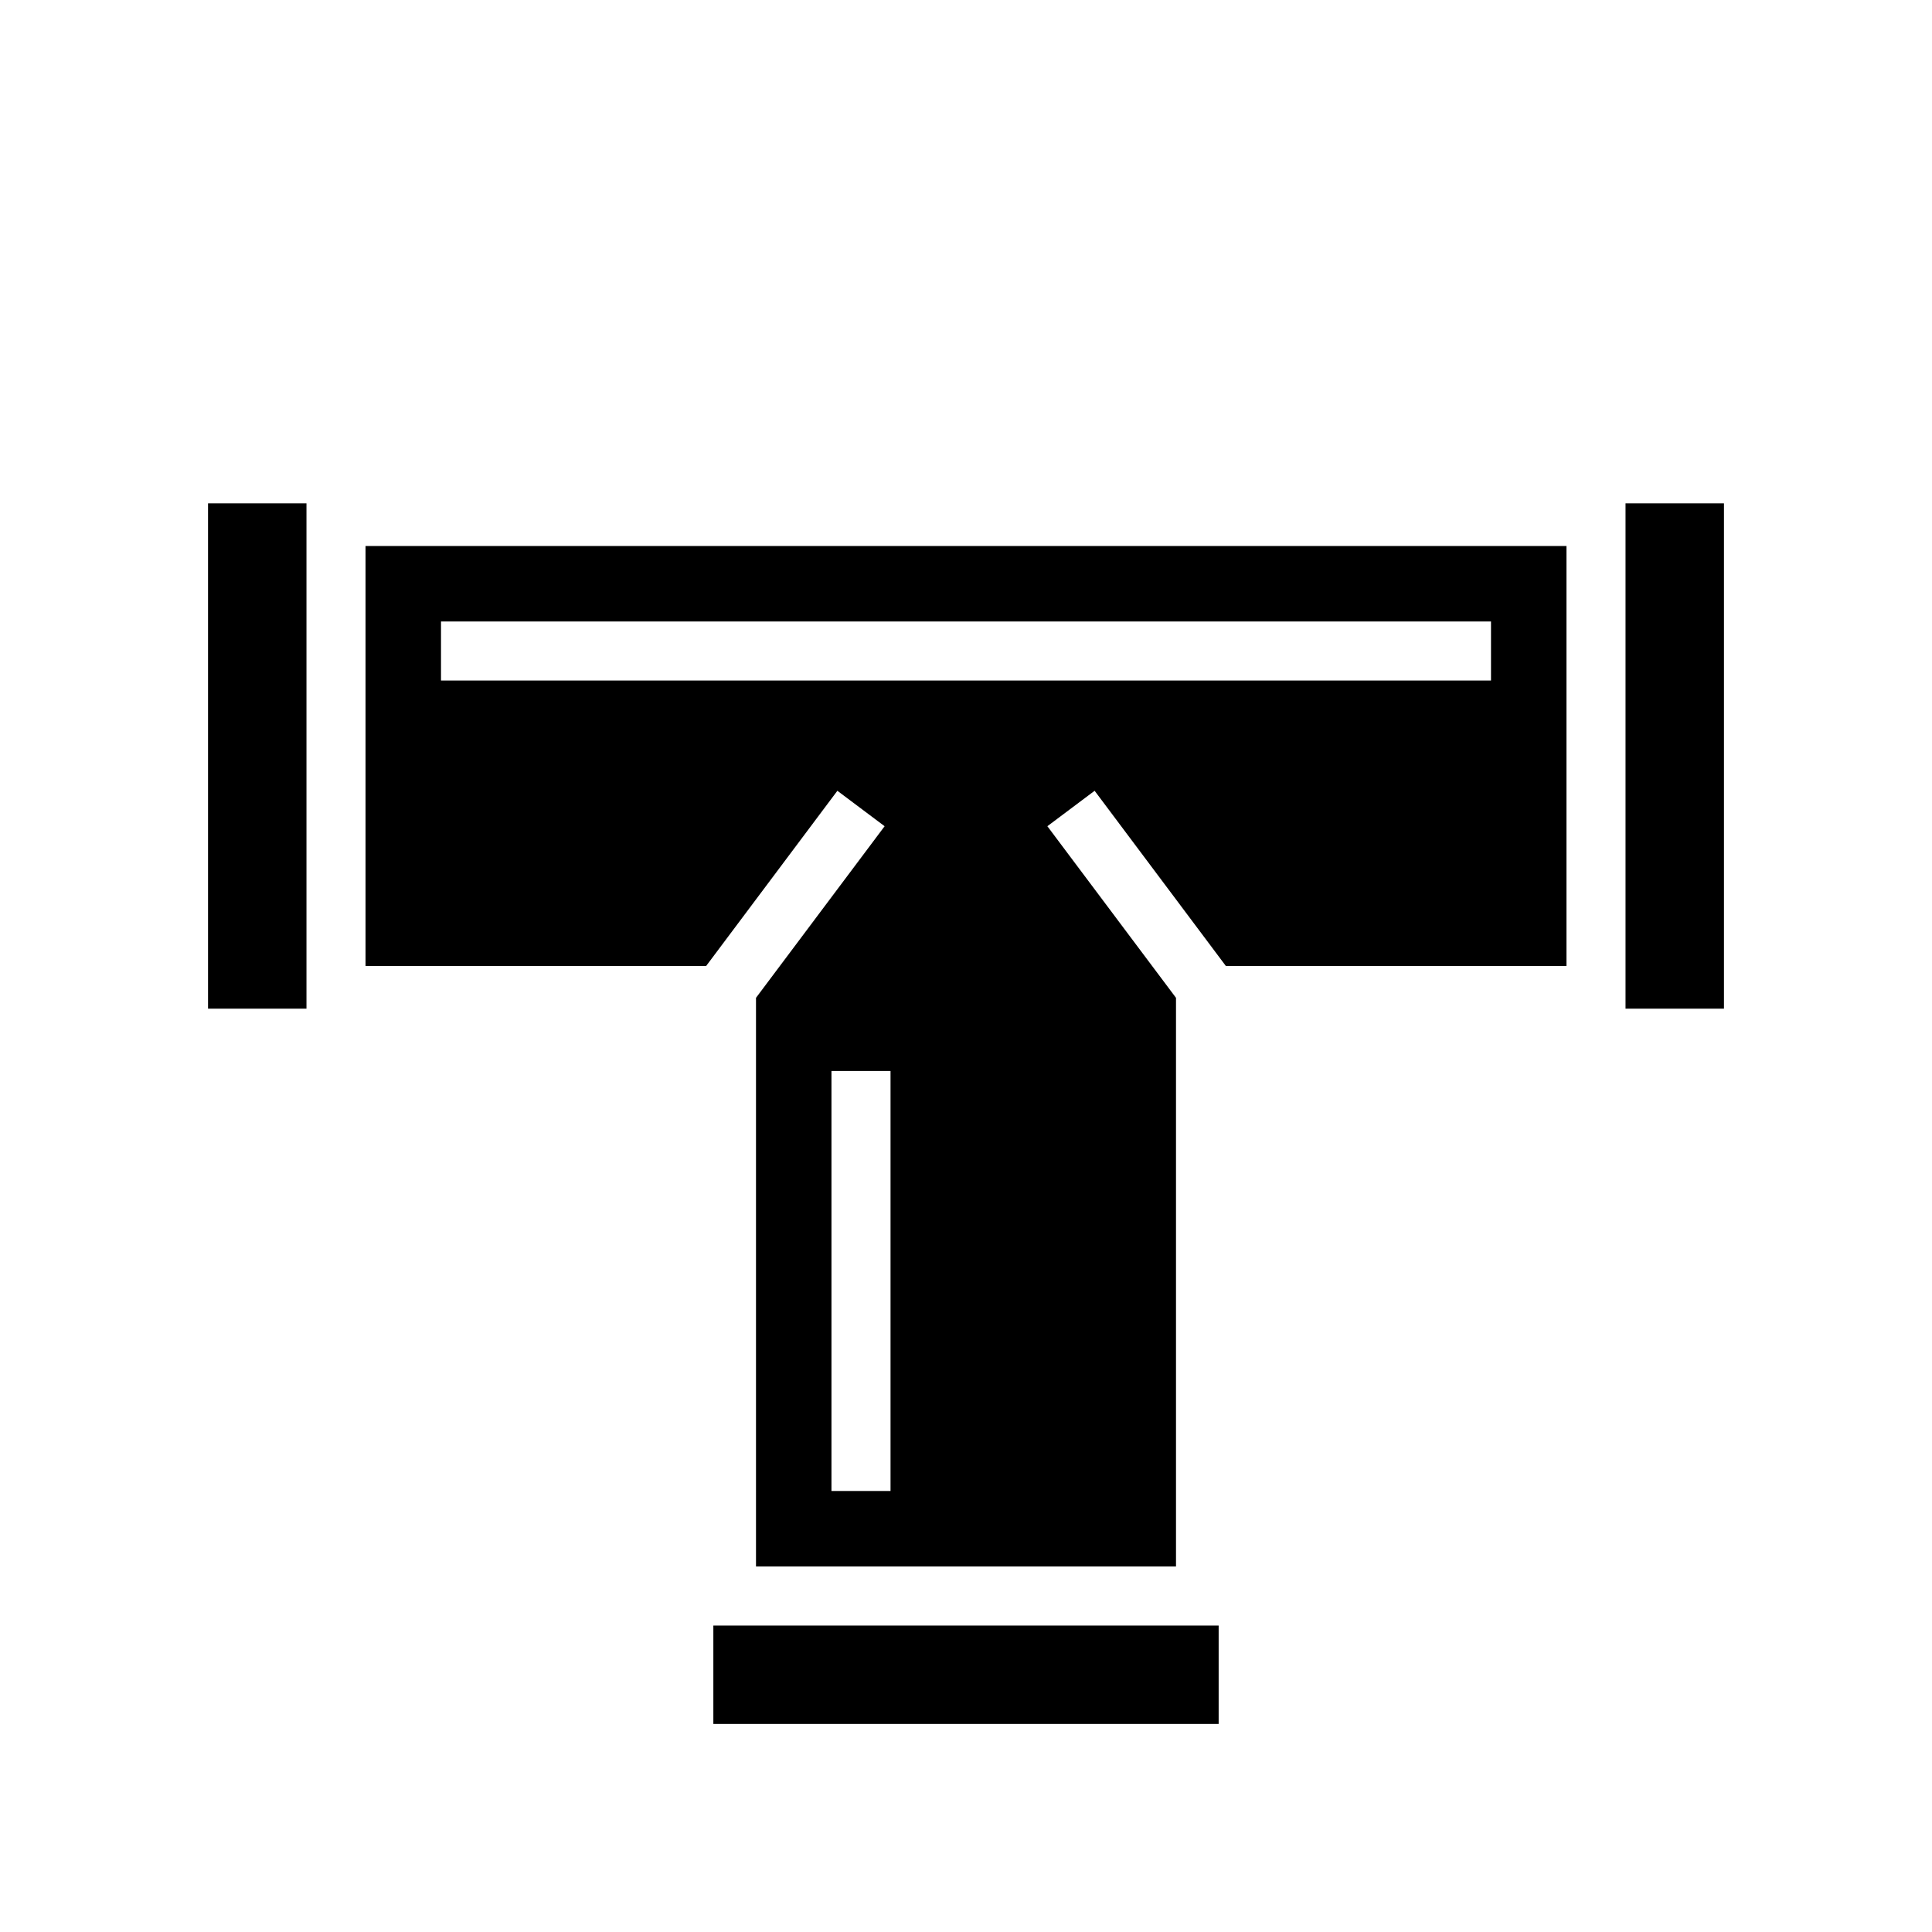 <svg xmlns="http://www.w3.org/2000/svg" width="100%" height="100%" viewBox="0 0 588.8 588.8"><path d="M63.4 153.4v154h30V153.4z m432 0v154h30V153.4zM111.4 166.4v128h103.8l40-53.4 14.4 10.8-39.2 52.3V477.4h128V304.1l-39.2-52.3 14.4-10.8 40 53.4H477.4V166.4z m23 23h320v18H134.4z m119 137h18v128h-18z m-36 169v30h154v-30z" /></svg>